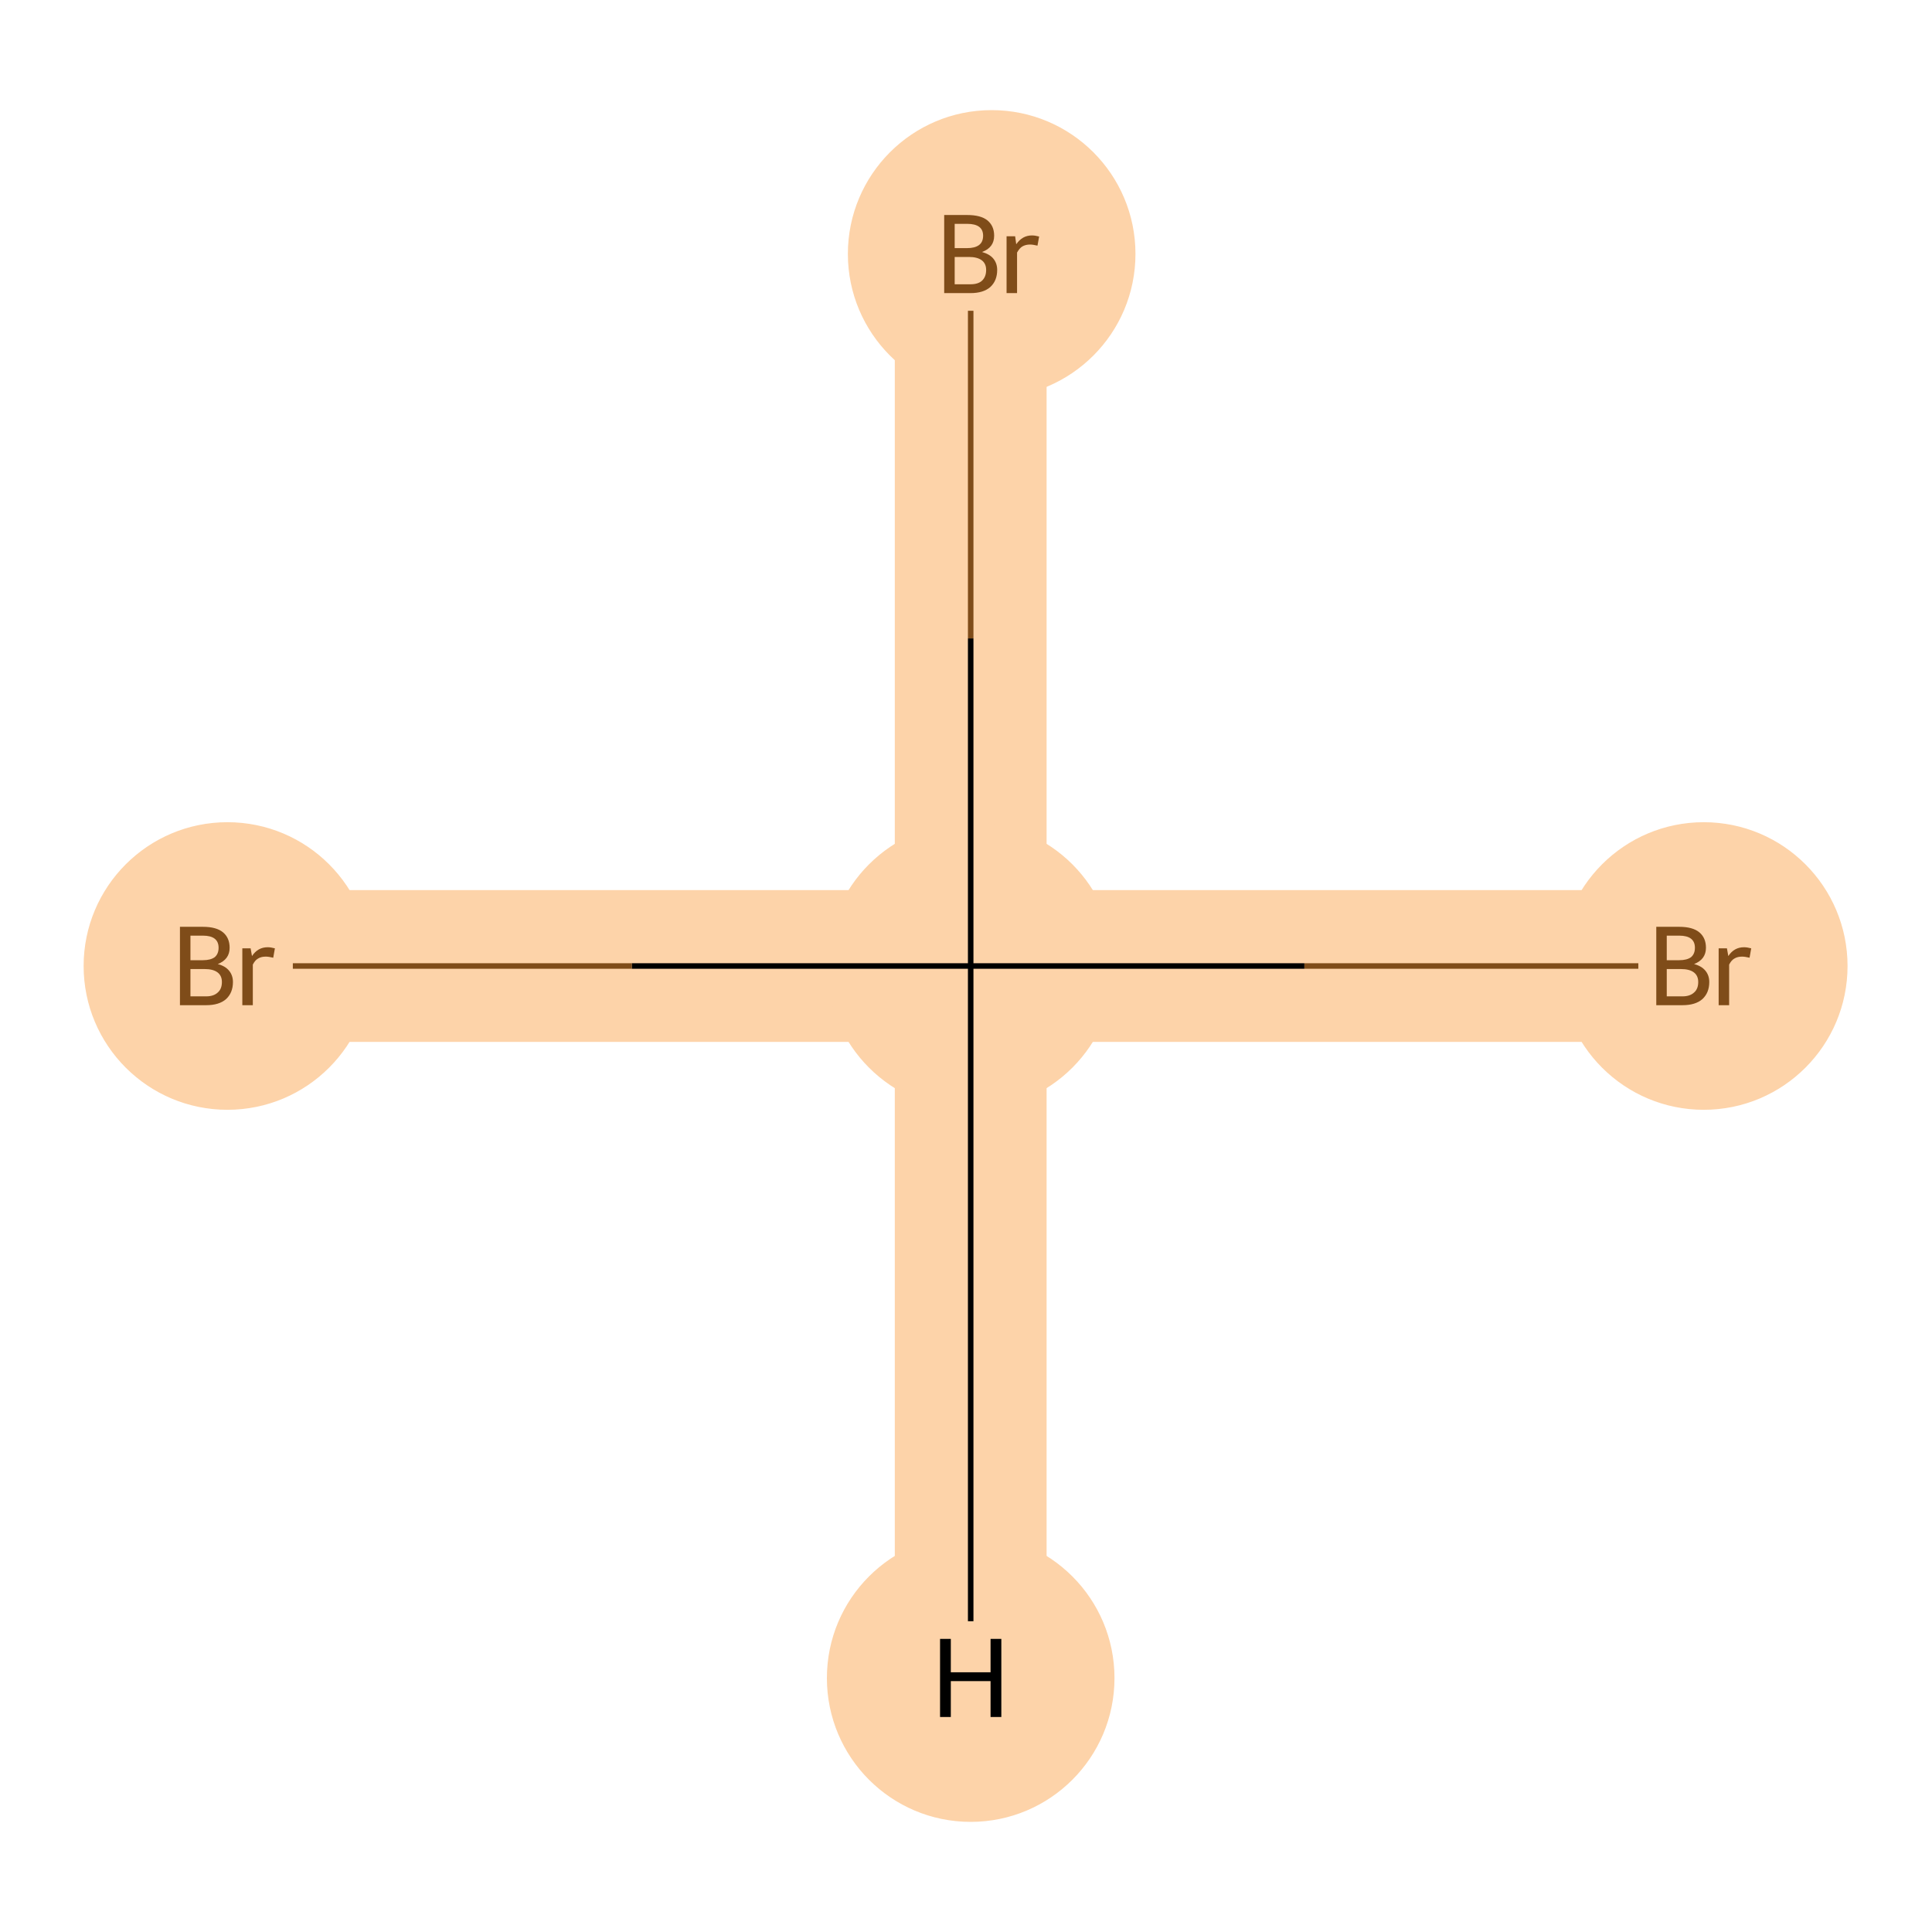 <?xml version='1.0' encoding='iso-8859-1'?>
<svg version='1.1' baseProfile='full'
              xmlns='http://www.w3.org/2000/svg'
                      xmlns:rdkit='http://www.rdkit.org/xml'
                      xmlns:xlink='http://www.w3.org/1999/xlink'
                  xml:space='preserve'
width='700px' height='700px' viewBox='0 0 700 700'>
<!-- END OF HEADER -->
<rect style='opacity:1.0;fill:#FFFFFF;stroke:none' width='700.0' height='700.0' x='0.0' y='0.0'> </rect>
<path d='M 609.7,350.0 L 351.7,350.0' style='fill:none;fill-rule:evenodd;stroke:#FDD3A9;stroke-width:55.0px;stroke-linecap:butt;stroke-linejoin:miter;stroke-opacity:1' />
<path d='M 351.7,350.0 L 93.7,350.0' style='fill:none;fill-rule:evenodd;stroke:#FDD3A9;stroke-width:55.0px;stroke-linecap:butt;stroke-linejoin:miter;stroke-opacity:1' />
<path d='M 351.7,350.0 L 351.7,92.0' style='fill:none;fill-rule:evenodd;stroke:#FDD3A9;stroke-width:55.0px;stroke-linecap:butt;stroke-linejoin:miter;stroke-opacity:1' />
<path d='M 351.7,350.0 L 351.7,608.0' style='fill:none;fill-rule:evenodd;stroke:#FDD3A9;stroke-width:55.0px;stroke-linecap:butt;stroke-linejoin:miter;stroke-opacity:1' />
<ellipse cx='617.3' cy='350.0' rx='51.6' ry='51.6'  style='fill:#FDD3A9;fill-rule:evenodd;stroke:#FDD3A9;stroke-width:1.0px;stroke-linecap:butt;stroke-linejoin:miter;stroke-opacity:1' />
<ellipse cx='351.7' cy='350.0' rx='51.6' ry='51.6'  style='fill:#FDD3A9;fill-rule:evenodd;stroke:#FDD3A9;stroke-width:1.0px;stroke-linecap:butt;stroke-linejoin:miter;stroke-opacity:1' />
<ellipse cx='82.4' cy='350.0' rx='51.6' ry='51.6'  style='fill:#FDD3A9;fill-rule:evenodd;stroke:#FDD3A9;stroke-width:1.0px;stroke-linecap:butt;stroke-linejoin:miter;stroke-opacity:1' />
<ellipse cx='359.3' cy='92.0' rx='51.6' ry='51.6'  style='fill:#FDD3A9;fill-rule:evenodd;stroke:#FDD3A9;stroke-width:1.0px;stroke-linecap:butt;stroke-linejoin:miter;stroke-opacity:1' />
<ellipse cx='351.7' cy='608.0' rx='51.6' ry='51.6'  style='fill:#FDD3A9;fill-rule:evenodd;stroke:#FDD3A9;stroke-width:1.0px;stroke-linecap:butt;stroke-linejoin:miter;stroke-opacity:1' />
<path class='bond-0 atom-0 atom-1' d='M 593.6,350.0 L 472.6,350.0' style='fill:none;fill-rule:evenodd;stroke:#7F4C19;stroke-width:2.0px;stroke-linecap:butt;stroke-linejoin:miter;stroke-opacity:1' />
<path class='bond-0 atom-0 atom-1' d='M 472.6,350.0 L 351.7,350.0' style='fill:none;fill-rule:evenodd;stroke:#000000;stroke-width:2.0px;stroke-linecap:butt;stroke-linejoin:miter;stroke-opacity:1' />
<path class='bond-1 atom-1 atom-2' d='M 351.7,350.0 L 228.9,350.0' style='fill:none;fill-rule:evenodd;stroke:#000000;stroke-width:2.0px;stroke-linecap:butt;stroke-linejoin:miter;stroke-opacity:1' />
<path class='bond-1 atom-1 atom-2' d='M 228.9,350.0 L 106.1,350.0' style='fill:none;fill-rule:evenodd;stroke:#7F4C19;stroke-width:2.0px;stroke-linecap:butt;stroke-linejoin:miter;stroke-opacity:1' />
<path class='bond-2 atom-1 atom-3' d='M 351.7,350.0 L 351.7,231.3' style='fill:none;fill-rule:evenodd;stroke:#000000;stroke-width:2.0px;stroke-linecap:butt;stroke-linejoin:miter;stroke-opacity:1' />
<path class='bond-2 atom-1 atom-3' d='M 351.7,231.3 L 351.7,112.6' style='fill:none;fill-rule:evenodd;stroke:#7F4C19;stroke-width:2.0px;stroke-linecap:butt;stroke-linejoin:miter;stroke-opacity:1' />
<path class='bond-3 atom-1 atom-4' d='M 351.7,350.0 L 351.7,587.4' style='fill:none;fill-rule:evenodd;stroke:#000000;stroke-width:2.0px;stroke-linecap:butt;stroke-linejoin:miter;stroke-opacity:1' />
<path  class='atom-0' d='M 613.8 349.3
Q 616.5 350.0, 617.9 351.7
Q 619.3 353.4, 619.3 355.8
Q 619.3 359.7, 616.8 362.0
Q 614.3 364.2, 609.6 364.2
L 600.1 364.2
L 600.1 335.8
L 608.4 335.8
Q 613.3 335.8, 615.7 337.8
Q 618.1 339.8, 618.1 343.4
Q 618.1 347.6, 613.8 349.3
M 603.9 339.0
L 603.9 347.9
L 608.4 347.9
Q 611.2 347.9, 612.7 346.8
Q 614.1 345.6, 614.1 343.4
Q 614.1 339.0, 608.4 339.0
L 603.9 339.0
M 609.6 361.0
Q 612.3 361.0, 613.8 359.6
Q 615.3 358.3, 615.3 355.8
Q 615.3 353.5, 613.7 352.3
Q 612.1 351.1, 609.0 351.1
L 603.9 351.1
L 603.9 361.0
L 609.6 361.0
' fill='#7F4C19'/>
<path  class='atom-0' d='M 625.7 343.6
L 626.2 346.4
Q 628.3 343.2, 631.9 343.2
Q 633.0 343.2, 634.5 343.6
L 633.9 347.0
Q 632.2 346.6, 631.2 346.6
Q 629.5 346.6, 628.4 347.3
Q 627.3 347.9, 626.5 349.5
L 626.5 364.2
L 622.7 364.2
L 622.7 343.6
L 625.7 343.6
' fill='#7F4C19'/>
<path  class='atom-2' d='M 78.9 349.3
Q 81.6 350.0, 83.0 351.7
Q 84.4 353.4, 84.4 355.8
Q 84.4 359.7, 81.9 362.0
Q 79.4 364.2, 74.7 364.2
L 65.2 364.2
L 65.2 335.8
L 73.5 335.8
Q 78.4 335.8, 80.8 337.8
Q 83.2 339.8, 83.2 343.4
Q 83.2 347.6, 78.9 349.3
M 69.0 339.0
L 69.0 347.9
L 73.5 347.9
Q 76.3 347.9, 77.8 346.8
Q 79.2 345.6, 79.2 343.4
Q 79.2 339.0, 73.5 339.0
L 69.0 339.0
M 74.7 361.0
Q 77.4 361.0, 78.9 359.6
Q 80.4 358.3, 80.4 355.8
Q 80.4 353.5, 78.8 352.3
Q 77.2 351.1, 74.1 351.1
L 69.0 351.1
L 69.0 361.0
L 74.7 361.0
' fill='#7F4C19'/>
<path  class='atom-2' d='M 90.8 343.6
L 91.3 346.4
Q 93.4 343.2, 97.0 343.2
Q 98.1 343.2, 99.6 343.6
L 99.0 347.0
Q 97.3 346.6, 96.3 346.6
Q 94.6 346.6, 93.5 347.3
Q 92.4 347.9, 91.6 349.5
L 91.6 364.2
L 87.8 364.2
L 87.8 343.6
L 90.8 343.6
' fill='#7F4C19'/>
<path  class='atom-3' d='M 355.8 91.3
Q 358.6 92.1, 359.9 93.7
Q 361.3 95.4, 361.3 97.8
Q 361.3 101.7, 358.8 104.0
Q 356.3 106.2, 351.6 106.2
L 342.1 106.2
L 342.1 77.9
L 350.4 77.9
Q 355.3 77.9, 357.7 79.8
Q 360.2 81.8, 360.2 85.4
Q 360.2 89.7, 355.8 91.3
M 345.9 81.1
L 345.9 89.9
L 350.4 89.9
Q 353.2 89.9, 354.7 88.8
Q 356.2 87.7, 356.2 85.4
Q 356.2 81.1, 350.4 81.1
L 345.9 81.1
M 351.6 103.0
Q 354.4 103.0, 355.8 101.7
Q 357.3 100.3, 357.3 97.8
Q 357.3 95.5, 355.7 94.3
Q 354.1 93.1, 351.0 93.1
L 345.9 93.1
L 345.9 103.0
L 351.6 103.0
' fill='#7F4C19'/>
<path  class='atom-3' d='M 367.8 85.6
L 368.2 88.5
Q 370.4 85.3, 373.9 85.3
Q 375.0 85.3, 376.5 85.7
L 375.9 89.0
Q 374.2 88.6, 373.2 88.6
Q 371.6 88.6, 370.4 89.3
Q 369.4 89.9, 368.5 91.5
L 368.5 106.2
L 364.7 106.2
L 364.7 85.6
L 367.8 85.6
' fill='#7F4C19'/>
<path  class='atom-4' d='M 340.6 593.8
L 344.5 593.8
L 344.5 605.9
L 358.9 605.9
L 358.9 593.8
L 362.8 593.8
L 362.8 622.1
L 358.9 622.1
L 358.9 609.1
L 344.5 609.1
L 344.5 622.1
L 340.6 622.1
L 340.6 593.8
' fill='#000000'/>
</svg>
